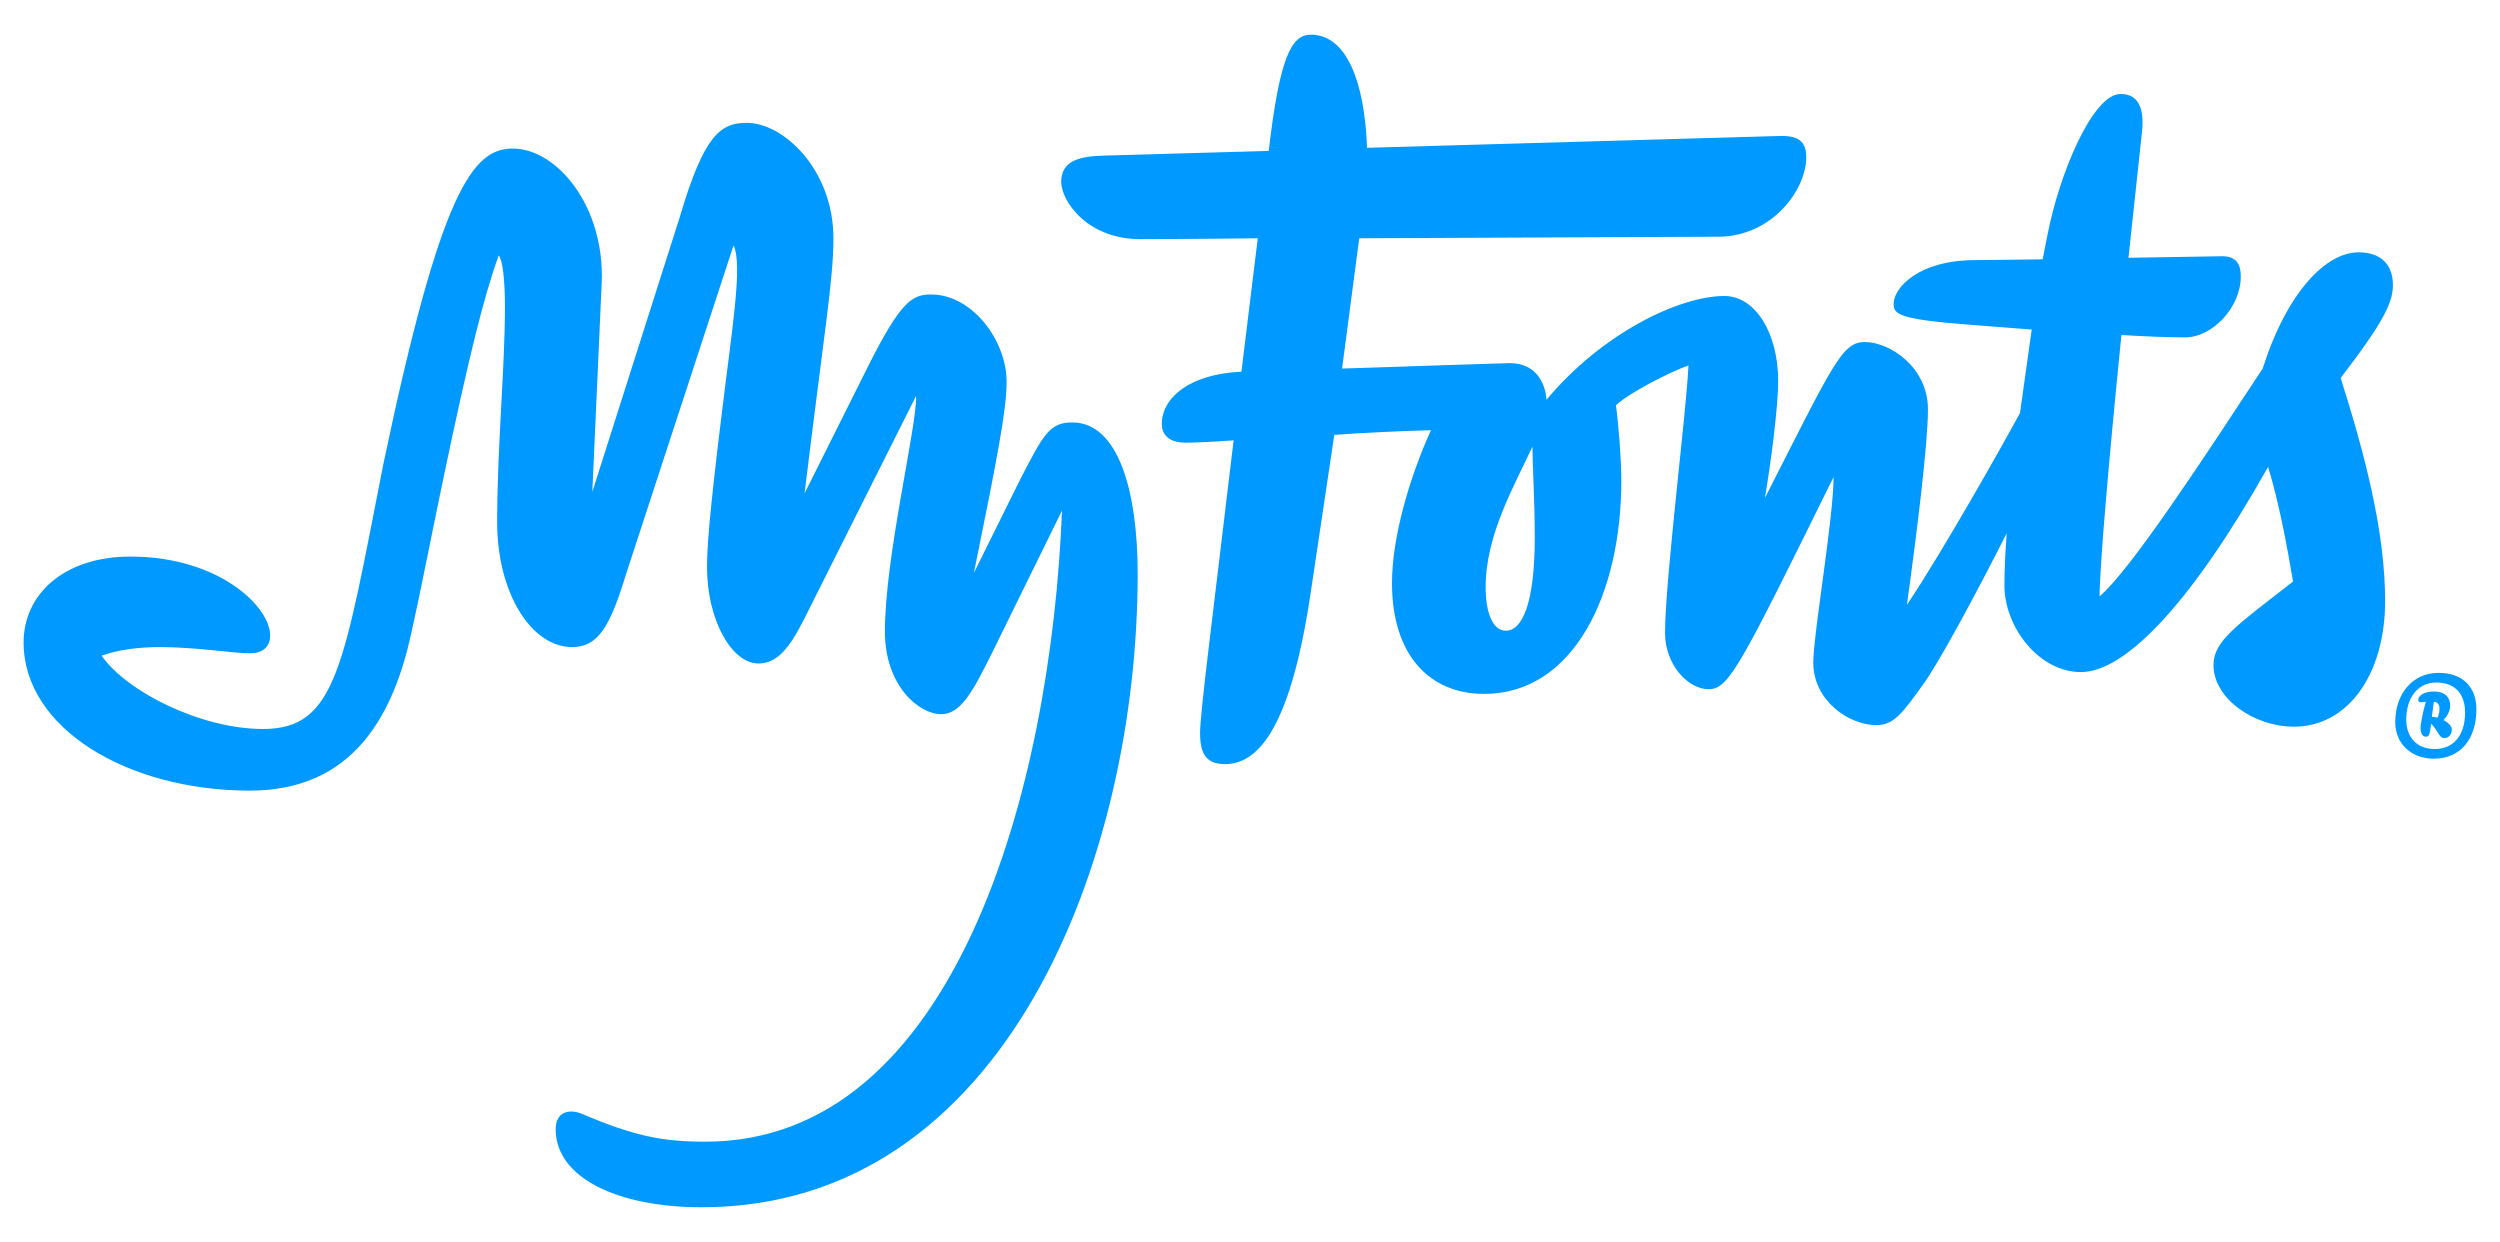 <?xml version="1.0" encoding="UTF-8"?>
<!-- Generator: Adobe Illustrator 15.0.0, SVG Export Plug-In . SVG Version: 6.00 Build 0)  -->

<svg version="1.1" id="Layer_1" xmlns="http://www.w3.org/2000/svg" xmlns:xlink="http://www.w3.org/1999/xlink" x="0px" y="0px" viewBox="0 0 471.043 234" enable-background="new 0 0 471.043 234" xml:space="preserve">
<g>
	<path fill-rule="evenodd" clip-rule="evenodd" fill="#0099FF" d="M257.574,27.846c-0.447-12.35-3.826-21.313-10.588-21.313   c-3.674,0-5.877,4.261-7.936,21.902l-31.015,0.884c-4.266,0.143-8.086,0.732-8.086,4.996c0,3.379,4.852,11.171,15.877,10.73   c0,0,9.111,0,21.162-0.149l-3.081,25.136c-9.705,0.442-14.996,4.853-14.996,9.852c0,1.91,1.174,3.528,4.559,3.528   c1.321,0,4.851-0.148,8.965-0.442l-4.556,37.928c-1.175,9.694-1.766,15.43-1.766,17.194c0,3.973,1.176,5.882,4.708,5.882   c6.61,0,12.491-7.646,16.165-32.488l4.414-29.547c6.174-0.438,12.639-0.734,18.223-0.882c-3.826,8.38-7.346,19.845-7.346,28.814   c0,13.524,7.051,20.872,17.346,20.872c16.9,0,25.867-18.816,25.867-40.275c0-3.971-0.588-11.172-1.027-14.111   c2.5-2.355,10.285-6.324,13.666-7.496c-0.295,8.08-4.406,40.423-4.406,50.42c0,5.88,4.264,10.581,8.234,10.581   c3.814,0,6.029-4.559,23.52-39.982c0,7.643-3.824,29.694-3.824,34.986c0,7.057,6.615,11.758,11.904,11.758   c3.238,0,4.854-2.205,8.672-7.494c2.943-3.969,9.998-17.054,15.875-28.668c-0.295,3.823-0.438,7.351-0.438,9.849   c0,7.791,6.469,16.321,14.408,16.321c8.666,0,21.309-13.82,35.273-38.666c2.062,6.765,3.531,14.701,4.703,21.612   c-10.58,8.229-14.994,11.168-14.994,15.726c0,6.325,7.646,11.615,15.146,11.615c10.291,0,17.195-10,17.195-23.667   c0-13.084-3.814-27.636-8.377-42.042c8.377-10.876,9.846-14.404,9.846-17.49c0-3.676-2.059-6.177-6.463-6.177   c-6.031,0-13.383,7.207-18.082,21.906c-11.023,16.755-24.842,37.922-30.725,42.922c0-5.295,1.764-26.02,4.119-49.248   c5.145,0.297,8.67,0.444,12.051,0.444c5.002,0,10.434-5.585,10.434-11.466c0-2.205-0.73-3.822-3.52-3.822l-17.643,0.294   l2.494-23.223c0.154-1.323,0.154-1.62,0.154-2.354c0-3.382-1.33-5.29-4.123-5.29c-5.291,0-11.609,15.138-13.818,26.75l-0.879,4.409   l-12.641,0.146c-10.879,0-15.432,5.294-15.432,8.233c0,1.912,0.732,2.939,14.699,3.969l11.318,0.884L380.6,77.822   c-3.672,6.762-14.547,26.02-21.307,36.162c1.912-13.818,3.967-30.427,3.967-36.893c0-7.791-7.055-12.645-11.906-12.645   c-4.262,0-5.877,3.969-18.82,29.398c1.182-6.908,2.506-17.344,2.506-22.047c0-8.97-4.264-16.025-10.141-16.025   c-8.527,0-23.086,7.056-33.518,19.552c-0.146-2.792-1.766-6.909-6.906-6.909c-1.035,0-17.791,0.59-31.607,1.031l3.236-24.552   c29.691-0.146,65.701-0.294,67.615-0.294c10.141,0,16.611-8.816,16.611-14.994c0-3.673-2.355-4.117-5.734-3.965L257.574,27.846    M77.501,119.279c1.618-7.205,3.823-18.525,6.03-29.107c4.849-23.227,7.791-34.84,10.437-42.043   c0.736,0.882,1.173,4.56,1.173,9.705c0,11.467-1.467,26.312-1.467,40.57c0,13.375,6.465,23.518,14.11,23.518   c5,0,7.202-3.967,10.289-14.111l20.14-61.591c1.762,3.675-0.295,15.729-2.207,31.603c-2.498,20.288-2.791,25.724-2.791,29.105   c0,9.704,4.557,18.081,9.7,18.081c3.382,0,5.733-2.641,8.673-8.524l21.02-41.895c0.147,5.882-5.878,30.28-5.878,44.392   c0,10.29,6.466,15.579,10.583,15.579c3.674,0,5.882-3.97,9.996-12.343l12.789-26.021c-2.061,52.482-20.139,118.914-67.177,118.914   c-8.084,0-13.376-1.023-23.371-5.285c-2.206-0.885-4.851-0.438-4.851,2.941c0,9.109,11.613,14.7,27.486,14.7   c57.476,0,82.171-65.852,82.171-119.362c0-15.289-3.528-28.518-12.35-28.518c-4.261,0-5.437,2.35-9.701,10.584l-8.816,17.785   c4.407-21.607,6.172-30.724,6.172-36.013c0-7.792-6.466-16.465-14.257-16.465c-3.527,0-5.735,1.324-11.907,13.674l-11.908,23.811   c3.822-31.308,5.44-40.275,5.44-48.068c0-12.933-9.409-21.753-16.317-21.753c-4.995,0-8.084,2.348-12.64,17.785L111.606,92.67   l1.765-39.395c0.584-14.552-8.526-25.283-16.76-25.283c-7.497,0-13.521,7.646-24.398,59.535   c-7.497,38.069-8.822,49.826-22.639,49.826c-11.759,0-25.724-7.047-30.429-13.811c3.234-1.175,7.204-1.621,11.023-1.621   c6.762,0,13.817,1.177,16.909,1.177c2.201,0,3.819-1.026,3.819-3.379c0-5.442-9.704-14.85-26.31-14.85   c-12.645,0-20.141,7.204-20.141,16.169c0,16.172,19.551,27.929,42.631,27.929C66.625,148.968,74.122,134.714,77.501,119.279    M279.92,110.602c0-9.848,5.432-19.105,8.814-26.455c0,2.939,0.443,10.435,0.443,17.051c0,12.491-2.355,17.638-5.443,17.638   C281.238,118.835,279.92,115.453,279.92,110.602"/>
	<g>
		<path fill-rule="evenodd" clip-rule="evenodd" fill="#0099FF" d="M459.455,126.781c-4.945,0-8.15,4.005-8.15,9.272    c0,4.193,3.141,6.894,7.273,6.894c5.141,0,8.018-3.827,8.018-9.34C466.596,129.727,464.277,126.781,459.455,126.781z     M458.766,141.129c-3.514,0-5.389-2.319-5.389-5.577c0-3.823,2.006-6.955,5.639-6.955c3.885,0,5.447,2.504,5.447,5.636    C464.463,138.81,462.086,141.129,458.766,141.129z"/>
		<path fill-rule="evenodd" clip-rule="evenodd" fill="#0099FF" d="M460.395,135.675c0.758-0.811,1.256-1.694,1.256-2.758    c0-1.499-0.939-2.626-3.072-2.626c-1.943,0-2.941,0.81-2.941,1.622c0,0.631,0.938,0.316,1.434,0.316    c-0.746,2.568-0.998,4.515-0.998,4.821c0,1.006,0.252,1.759,1.061,1.759c0.625,0,0.695-0.688,0.941-2.447    c0.377,0.382,0.814,0.939,1.508,2.068c0.311,0.503,0.627,0.631,0.998,0.631c0.939,0,1.379-0.817,1.379-1.572    C461.959,136.801,461.398,136.242,460.395,135.675z M459.266,135.237c-0.312-0.123-0.754-0.189-1.068-0.189l0.381-2.818    c0.877,0.062,1.066,0.753,1.066,1.312C459.645,134.11,459.518,134.678,459.266,135.237z"/>
	</g>
</g>
</svg>